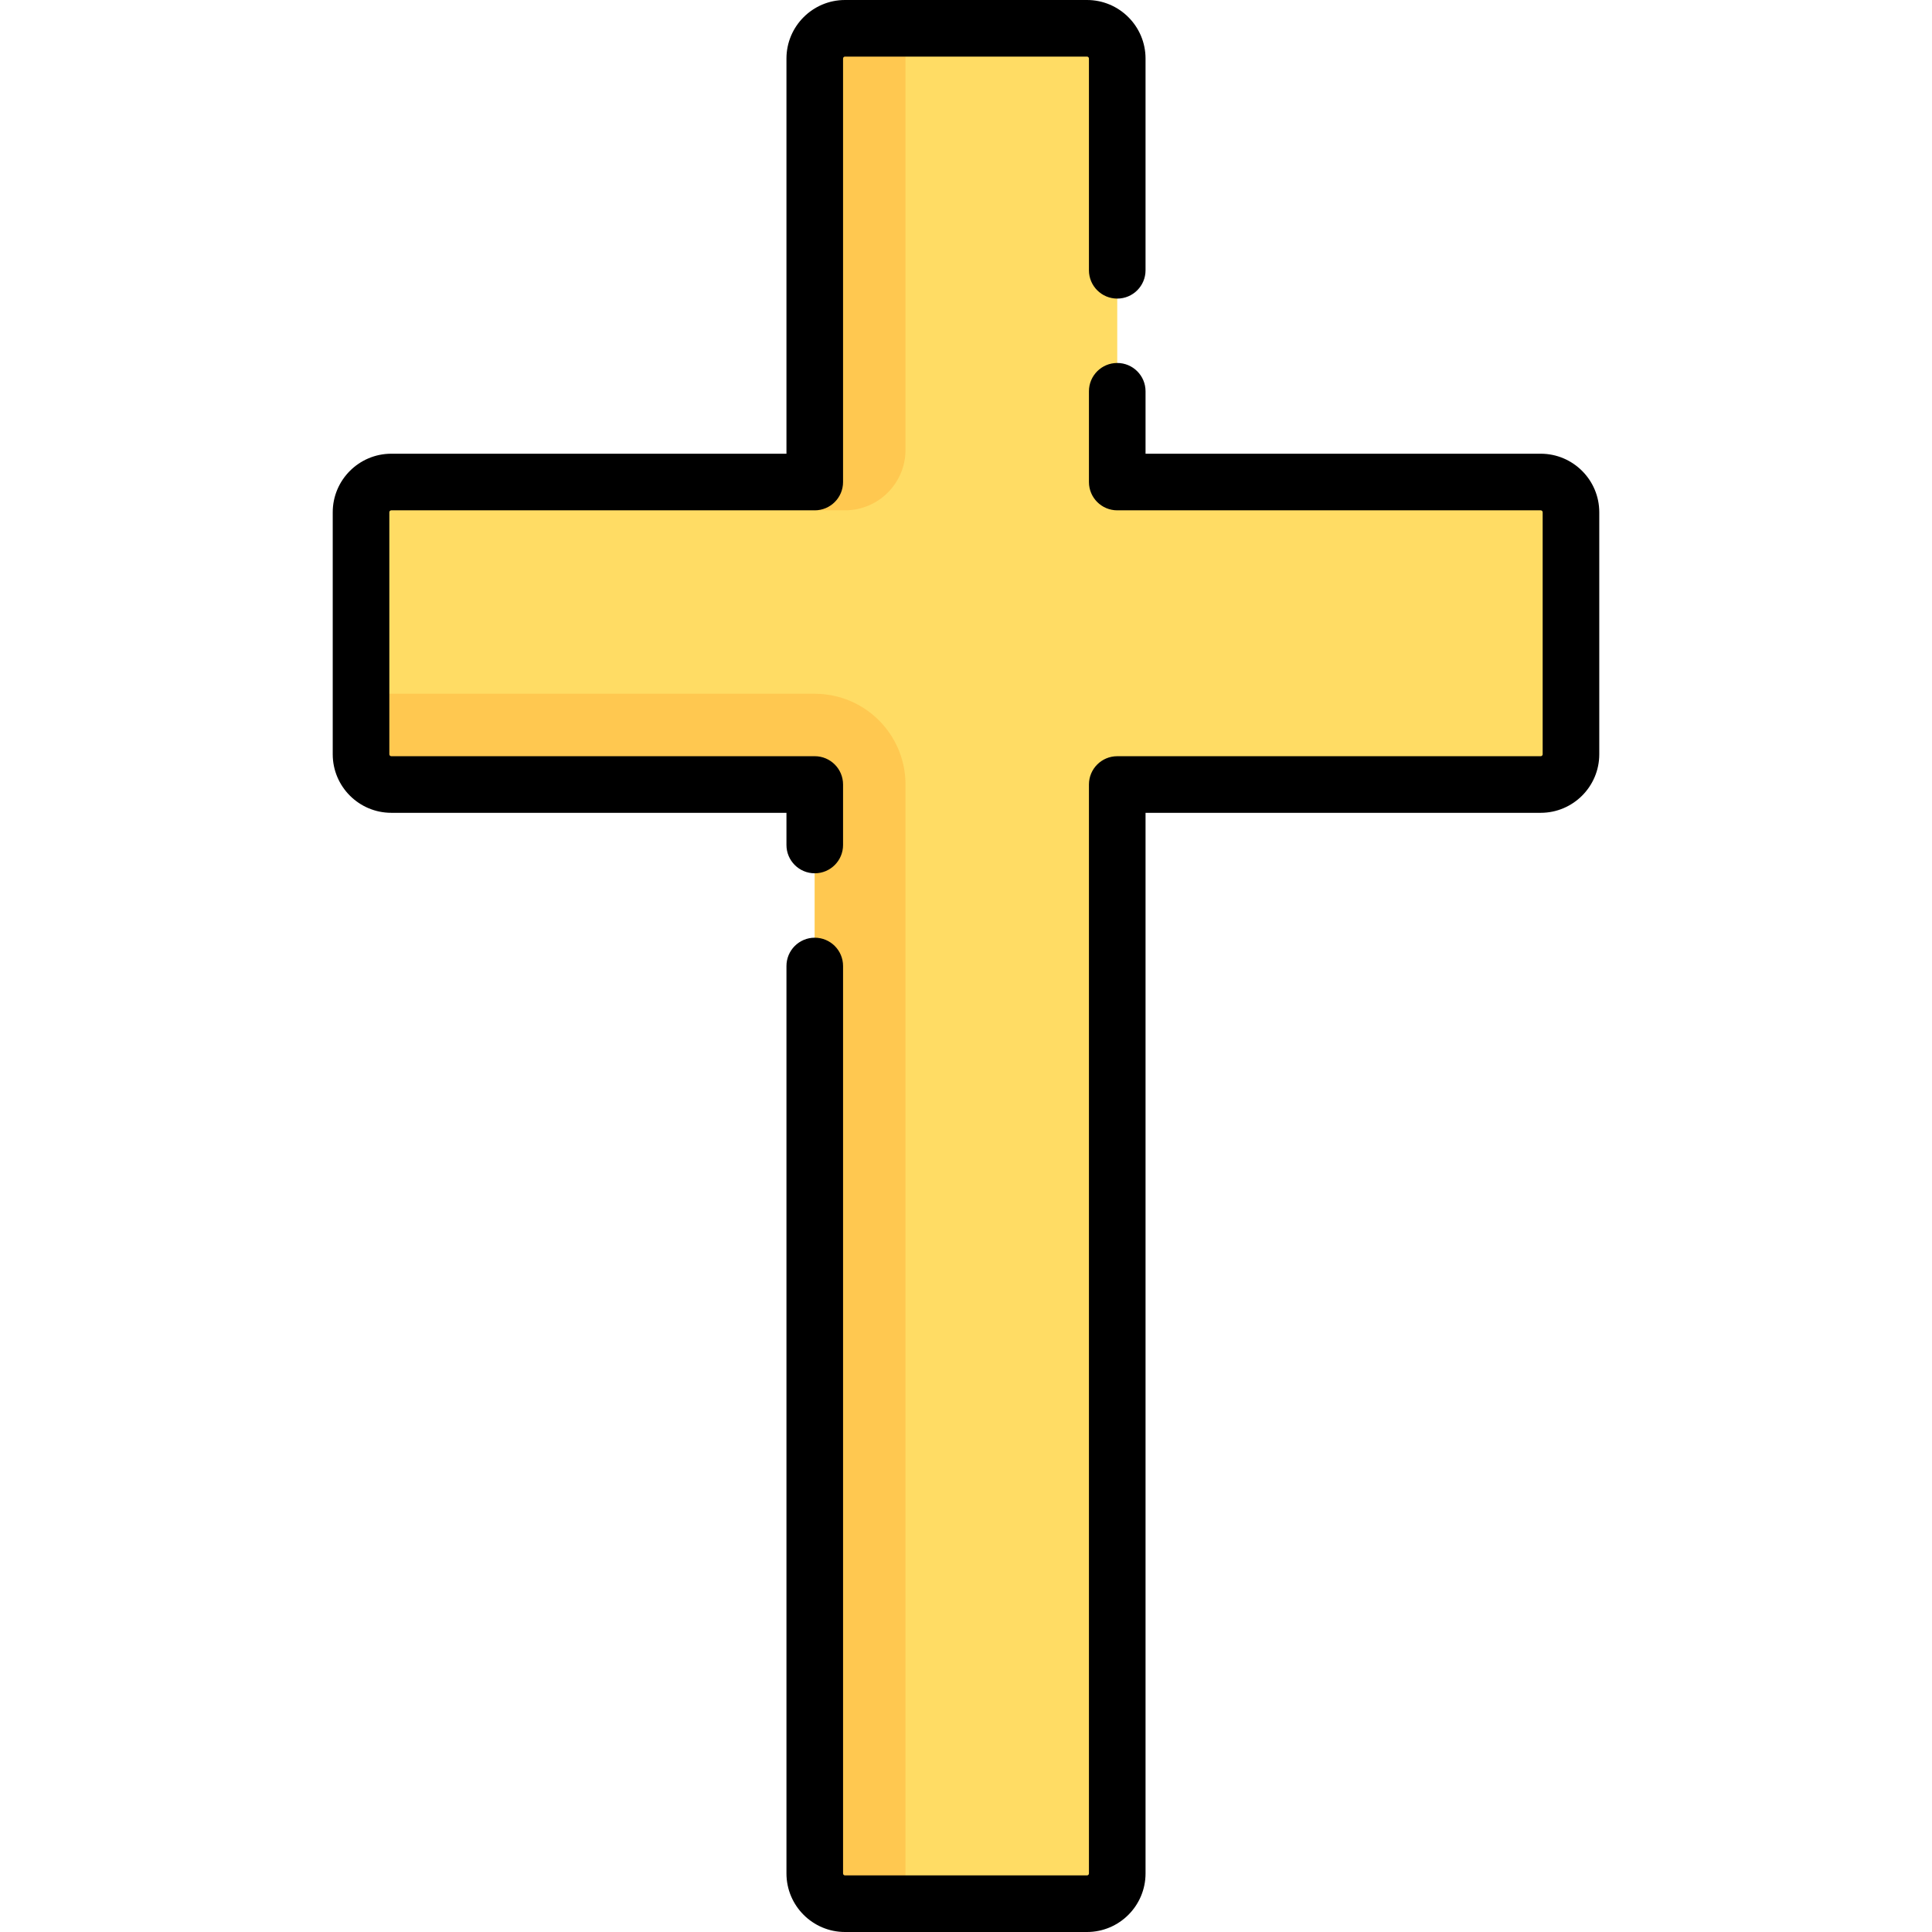 <?xml version="1.0" encoding="iso-8859-1"?>
<!-- Generator: Adobe Illustrator 19.0.0, SVG Export Plug-In . SVG Version: 6.00 Build 0)  -->
<svg xmlns="http://www.w3.org/2000/svg" xmlns:xlink="http://www.w3.org/1999/xlink" version="1.1" id="Capa_1" x="0px" y="0px" viewBox="0 0 512 512" style="enable-background:new 0 0 512 512;" xml:space="preserve">
<path style="fill:#FFDC64;" d="M408.306,127.742H296.081V15.516c0-4.427-3.589-8.016-8.016-8.016h-64.129  c-4.427,0-8.016,3.589-8.016,8.016v112.226H103.694c-4.427,0-8.016,3.589-8.016,8.016v64.129c0,4.427,3.589,8.016,8.016,8.016  H215.92v288.581c0,4.427,3.589,8.016,8.016,8.016h64.129c4.427,0,8.016-3.589,8.016-8.016V207.903h112.226  c4.427,0,8.016-3.589,8.016-8.016v-64.129C416.323,131.331,412.734,127.742,408.306,127.742z"/>
<g>
	<path style="fill:#FFC850;" d="M95.677,183.855v16.032c0,4.427,3.589,8.016,8.016,8.016h112.226v288.581   c0,4.427,3.589,8.016,8.016,8.016h16.032V207.903c0-13.282-10.767-24.048-24.048-24.048H95.677z"/>
	<path style="fill:#FFC850;" d="M223.935,135.242h-8.016V15.516c0-4.427,3.589-8.016,8.016-8.016h16.032v111.709   C239.968,128.064,232.79,135.242,223.935,135.242z"/>
</g>
<path d="M408.307,120.242H303.581v-16.549c0-4.142-3.358-7.5-7.5-7.5s-7.5,3.358-7.5,7.5v24.049c0,4.142,3.358,7.5,7.5,7.5h112.226  c0.285,0,0.516,0.232,0.516,0.517v64.129c0,0.285-0.231,0.516-0.516,0.516H296.081c-4.142,0-7.5,3.358-7.5,7.5v288.581  c0,0.285-0.231,0.516-0.516,0.516h-64.129c-0.285,0-0.516-0.231-0.516-0.516V256c0-4.142-3.358-7.5-7.5-7.5s-7.5,3.358-7.5,7.5  v240.484c0,8.556,6.96,15.516,15.516,15.516h64.129c8.556,0,15.516-6.96,15.516-15.516V215.403h104.726  c8.556,0,15.516-6.96,15.516-15.516v-64.129C423.823,127.202,416.862,120.242,408.307,120.242z"/>
<path d="M208.419,223.933c0,4.142,3.358,7.5,7.5,7.5s7.5-3.358,7.5-7.5v-16.03c0-4.142-3.358-7.5-7.5-7.5H103.693  c-0.285,0-0.516-0.231-0.516-0.516v-64.129c0-0.285,0.231-0.517,0.516-0.517h112.226c4.142,0,7.5-3.358,7.5-7.5V15.516  c0-0.285,0.231-0.516,0.516-0.516h64.129c0.285,0,0.516,0.231,0.516,0.516v56.113c0,4.142,3.358,7.5,7.5,7.5s7.5-3.358,7.5-7.5  V15.516C303.581,6.96,296.62,0,288.064,0h-64.129c-8.556,0-15.516,6.96-15.516,15.516v104.726H103.693  c-8.556,0-15.516,6.961-15.516,15.517v64.129c0,8.556,6.96,15.516,15.516,15.516h104.726V223.933z"/>
<g>
</g>
<g>
</g>
<g>
</g>
<g>
</g>
<g>
</g>
<g>
</g>
<g>
</g>
<g>
</g>
<g>
</g>
<g>
</g>
<g>
</g>
<g>
</g>
<g>
</g>
<g>
</g>
<g>
</g>
</svg>
